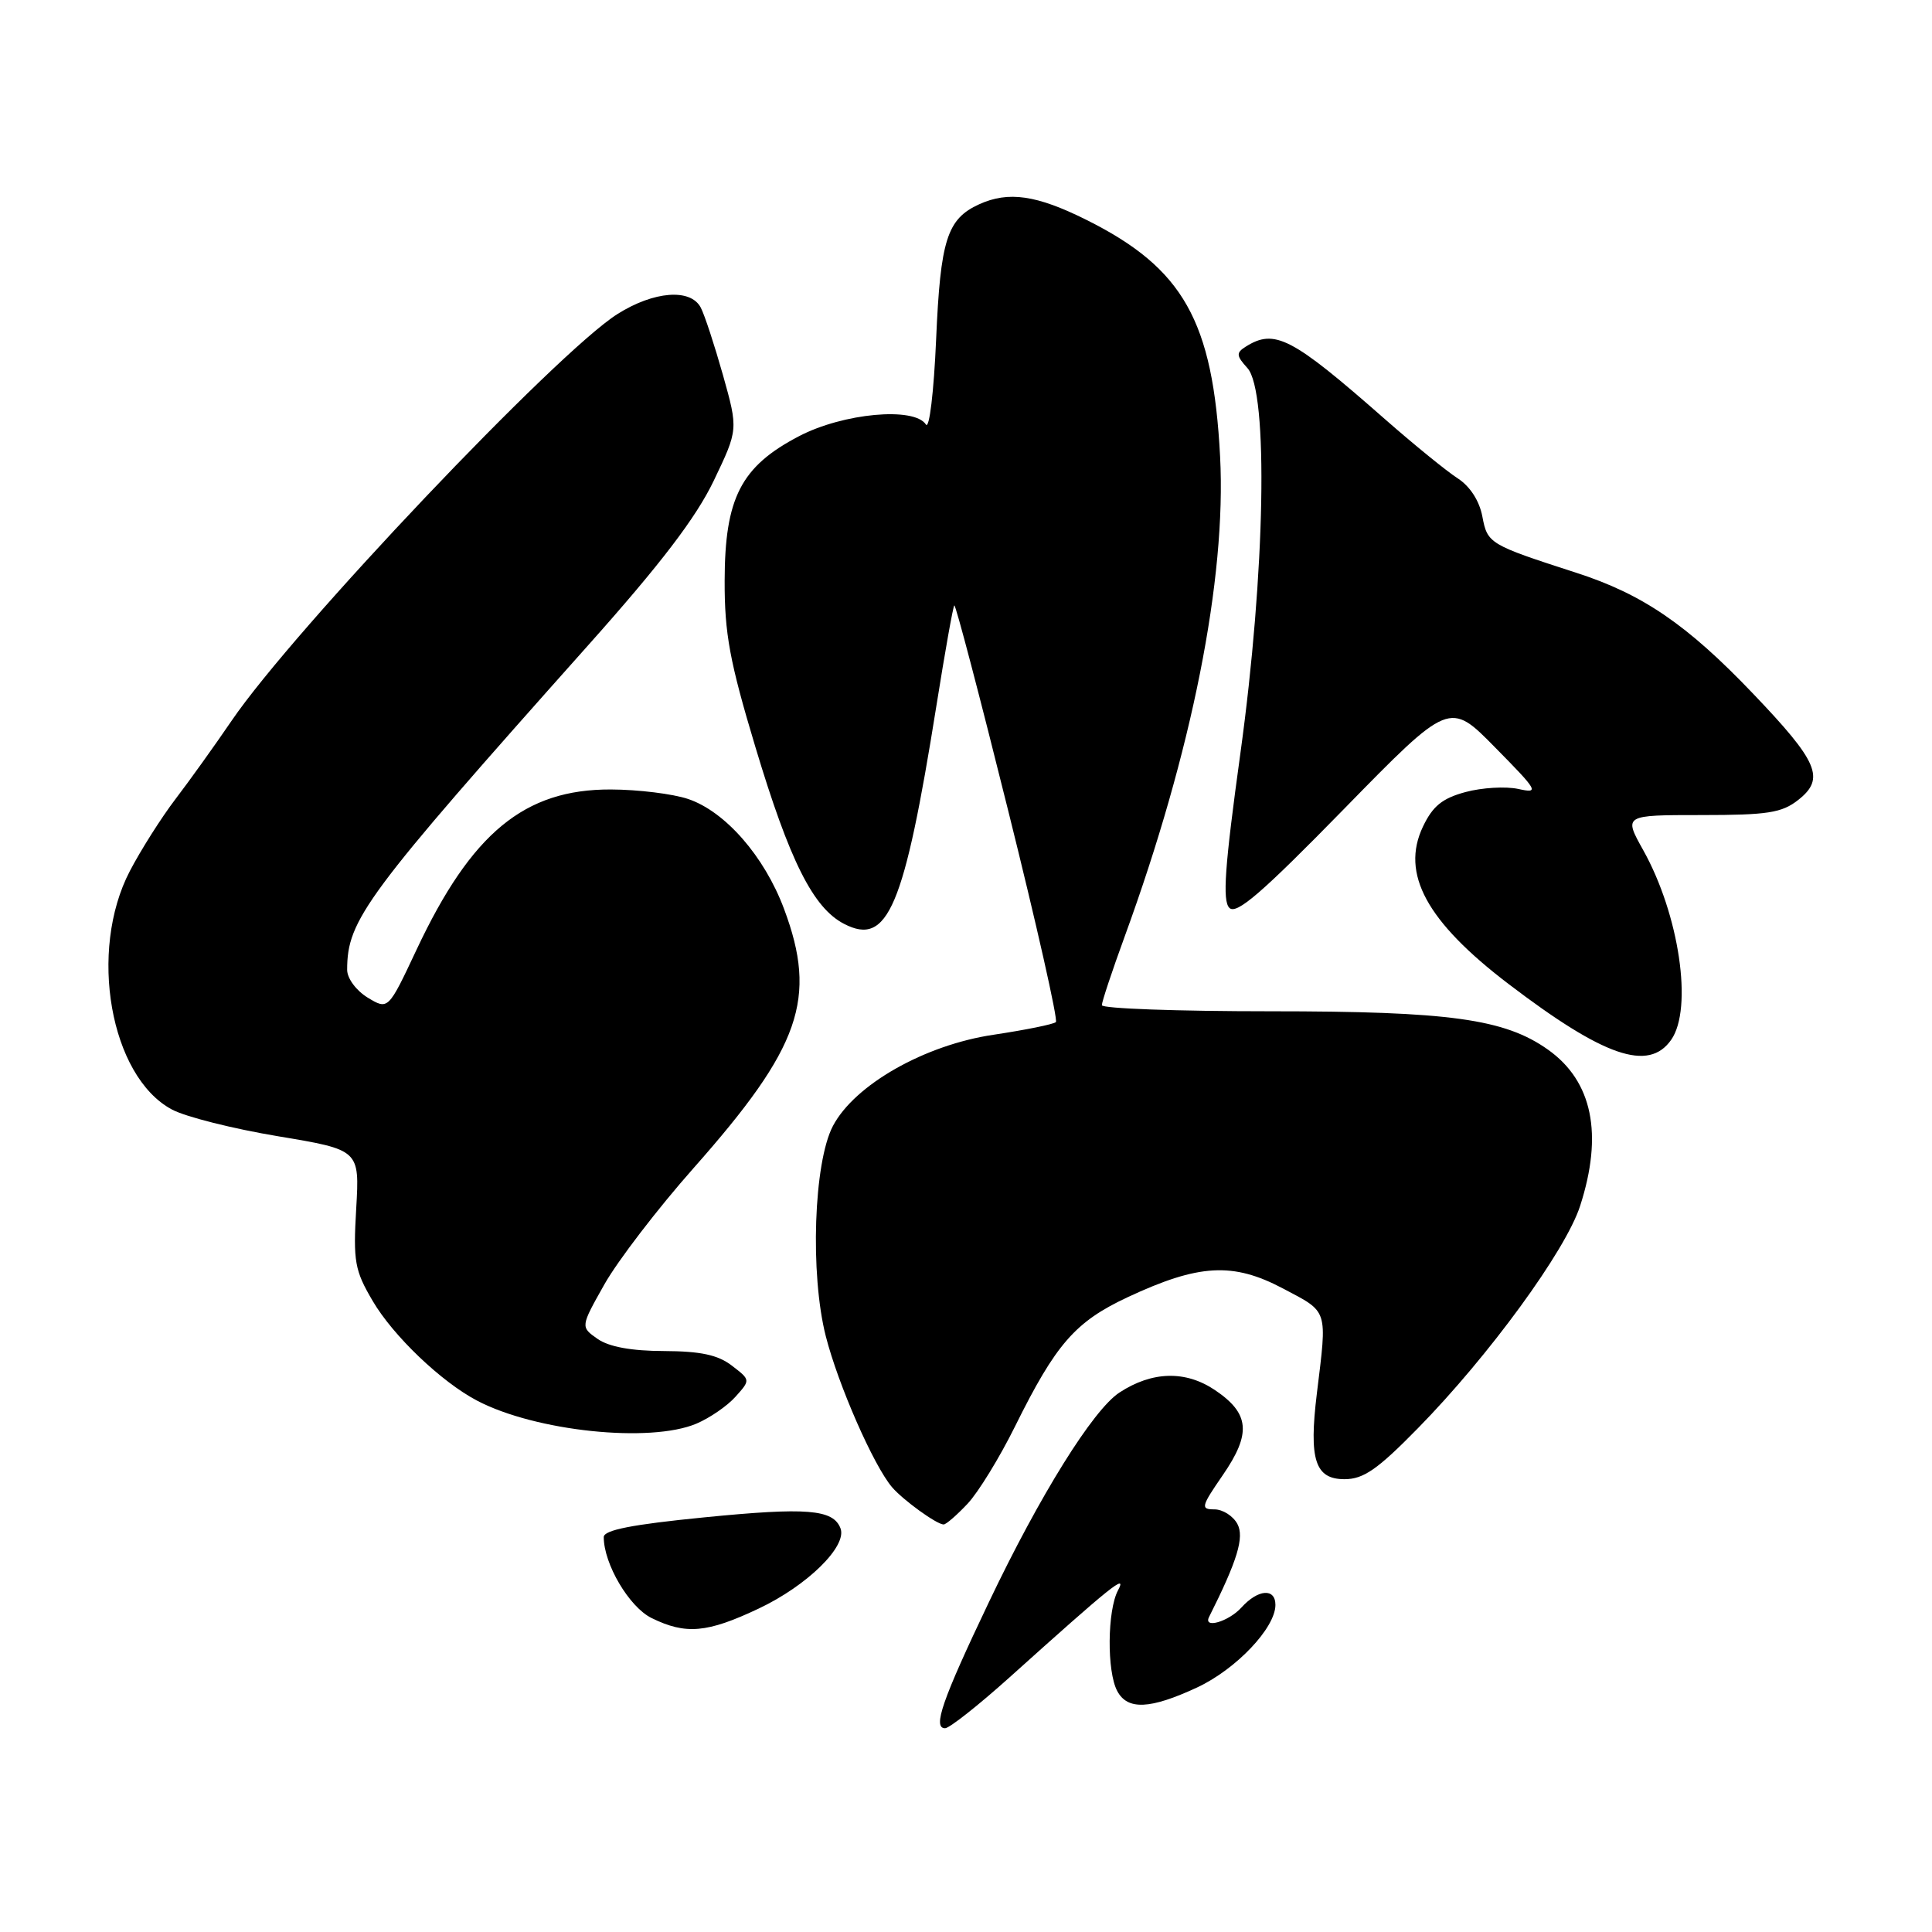 <?xml version="1.0" encoding="UTF-8" standalone="no"?>
<!DOCTYPE svg PUBLIC "-//W3C//DTD SVG 1.1//EN" "http://www.w3.org/Graphics/SVG/1.1/DTD/svg11.dtd" >
<svg xmlns="http://www.w3.org/2000/svg" xmlns:xlink="http://www.w3.org/1999/xlink" version="1.1" viewBox="0 0 256 256">
 <g >
 <path fill="currentColor"
d=" M 133.78 222.25 C 147.41 210.00 149.38 208.42 148.14 210.73 C 146.72 213.40 146.65 221.48 148.04 224.07 C 149.40 226.63 152.40 226.49 158.62 223.60 C 163.79 221.19 169.00 215.70 169.00 212.66 C 169.00 210.40 166.70 210.57 164.50 213.00 C 162.80 214.88 159.39 215.87 160.21 214.25 C 163.97 206.77 164.90 203.69 163.96 201.93 C 163.39 200.87 162.02 200.00 160.92 200.00 C 159.06 200.00 159.15 199.64 162.02 195.47 C 165.83 189.94 165.59 187.30 161.00 184.20 C 157.10 181.57 152.67 181.68 148.33 184.52 C 144.83 186.81 137.77 198.15 131.03 212.30 C 124.84 225.28 123.55 229.00 125.23 229.00 C 125.80 229.00 129.65 225.96 133.78 222.25 Z  M 100.54 213.14 C 106.97 210.10 112.28 204.89 111.37 202.51 C 110.40 199.99 106.92 199.71 93.30 201.06 C 83.76 202.00 80.00 202.74 80.00 203.67 C 80.00 207.23 83.36 212.92 86.32 214.39 C 90.87 216.63 93.69 216.38 100.54 213.14 Z  M 128.21 199.25 C 129.63 197.74 132.46 193.12 134.50 189.00 C 139.92 178.06 142.46 175.15 149.41 171.89 C 158.85 167.48 163.36 167.22 170.00 170.73 C 176.06 173.93 175.87 173.35 174.49 184.65 C 173.42 193.41 174.25 196.00 178.15 196.00 C 180.67 196.00 182.52 194.72 187.88 189.25 C 197.28 179.67 207.46 165.72 209.37 159.80 C 212.45 150.29 211.01 143.28 205.14 139.10 C 199.39 135.01 192.11 134.00 168.29 134.00 C 156.03 134.00 146.00 133.64 146.00 133.19 C 146.00 132.75 147.36 128.65 149.03 124.08 C 157.94 99.67 162.51 76.66 161.67 60.50 C 160.73 42.52 156.80 35.55 143.99 29.15 C 137.36 25.84 133.64 25.30 129.74 27.07 C 125.49 29.01 124.61 31.77 124.04 45.00 C 123.74 51.93 123.14 56.94 122.69 56.25 C 121.15 53.87 111.72 54.74 105.87 57.80 C 98.18 61.81 96.04 65.98 96.02 76.94 C 96.00 83.95 96.69 87.66 100.08 98.94 C 104.63 114.08 107.74 120.30 111.85 122.42 C 117.64 125.42 119.80 120.32 124.08 93.51 C 125.22 86.36 126.28 80.38 126.45 80.22 C 126.62 80.05 129.83 92.29 133.59 107.41 C 137.36 122.53 140.20 135.13 139.91 135.43 C 139.62 135.72 135.90 136.47 131.65 137.11 C 122.52 138.46 113.25 143.73 110.37 149.19 C 107.82 154.03 107.32 168.78 109.42 177.05 C 111.07 183.51 115.73 194.14 118.19 197.05 C 119.65 198.76 124.12 202.00 125.04 202.00 C 125.36 202.00 126.79 200.76 128.21 199.25 Z  M 92.28 188.64 C 94.05 187.89 96.39 186.28 97.47 185.06 C 99.45 182.85 99.45 182.85 96.97 180.95 C 95.13 179.53 92.83 179.04 87.97 179.02 C 83.66 179.01 80.68 178.46 79.18 177.41 C 76.91 175.82 76.91 175.82 80.10 170.16 C 81.86 167.05 87.16 160.13 91.90 154.78 C 106.10 138.74 108.34 132.32 103.88 120.41 C 101.28 113.46 96.10 107.53 91.18 105.87 C 89.16 105.19 84.55 104.62 80.94 104.61 C 69.49 104.57 62.47 110.36 55.19 125.85 C 51.44 133.83 51.44 133.83 48.72 132.19 C 47.20 131.26 46.00 129.64 46.00 128.51 C 46.00 121.87 48.39 118.65 77.90 85.54 C 87.59 74.68 92.21 68.61 94.57 63.71 C 97.82 56.92 97.82 56.92 95.80 49.71 C 94.68 45.75 93.36 41.71 92.85 40.75 C 91.50 38.19 86.64 38.57 81.82 41.61 C 73.79 46.68 38.90 83.45 30.69 95.50 C 28.44 98.80 25.08 103.49 23.23 105.91 C 21.38 108.34 18.67 112.61 17.21 115.41 C 11.67 126.01 14.60 142.63 22.77 147.01 C 24.56 147.98 30.90 149.57 36.84 150.56 C 47.65 152.36 47.65 152.36 47.20 160.13 C 46.79 167.15 47.00 168.33 49.37 172.36 C 52.08 177.00 58.49 183.12 63.23 185.60 C 70.96 189.65 86.14 191.24 92.28 188.64 Z  M 221.44 137.78 C 224.35 133.63 222.51 121.19 217.73 112.64 C 215.14 108.00 215.14 108.00 225.44 108.00 C 234.21 108.00 236.10 107.71 238.27 106.00 C 241.88 103.16 240.95 100.97 232.25 91.87 C 223.55 82.76 217.65 78.73 208.88 75.90 C 197.31 72.16 197.10 72.03 196.42 68.44 C 196.03 66.37 194.79 64.44 193.15 63.38 C 191.69 62.44 187.35 58.91 183.50 55.53 C 171.13 44.66 168.90 43.51 165.04 45.95 C 163.78 46.75 163.81 47.14 165.29 48.77 C 168.10 51.87 167.66 75.88 164.36 99.80 C 162.28 114.85 161.96 119.36 162.90 120.30 C 163.84 121.23 167.18 118.35 178.08 107.20 C 192.07 92.89 192.07 92.89 198.12 99.05 C 203.82 104.83 204.00 105.16 201.18 104.54 C 199.52 104.18 196.38 104.36 194.19 104.95 C 191.11 105.78 189.84 106.81 188.54 109.55 C 185.59 115.77 189.03 122.10 199.86 130.36 C 212.55 140.03 218.45 142.06 221.44 137.78 Z "/>
</g>
</svg>